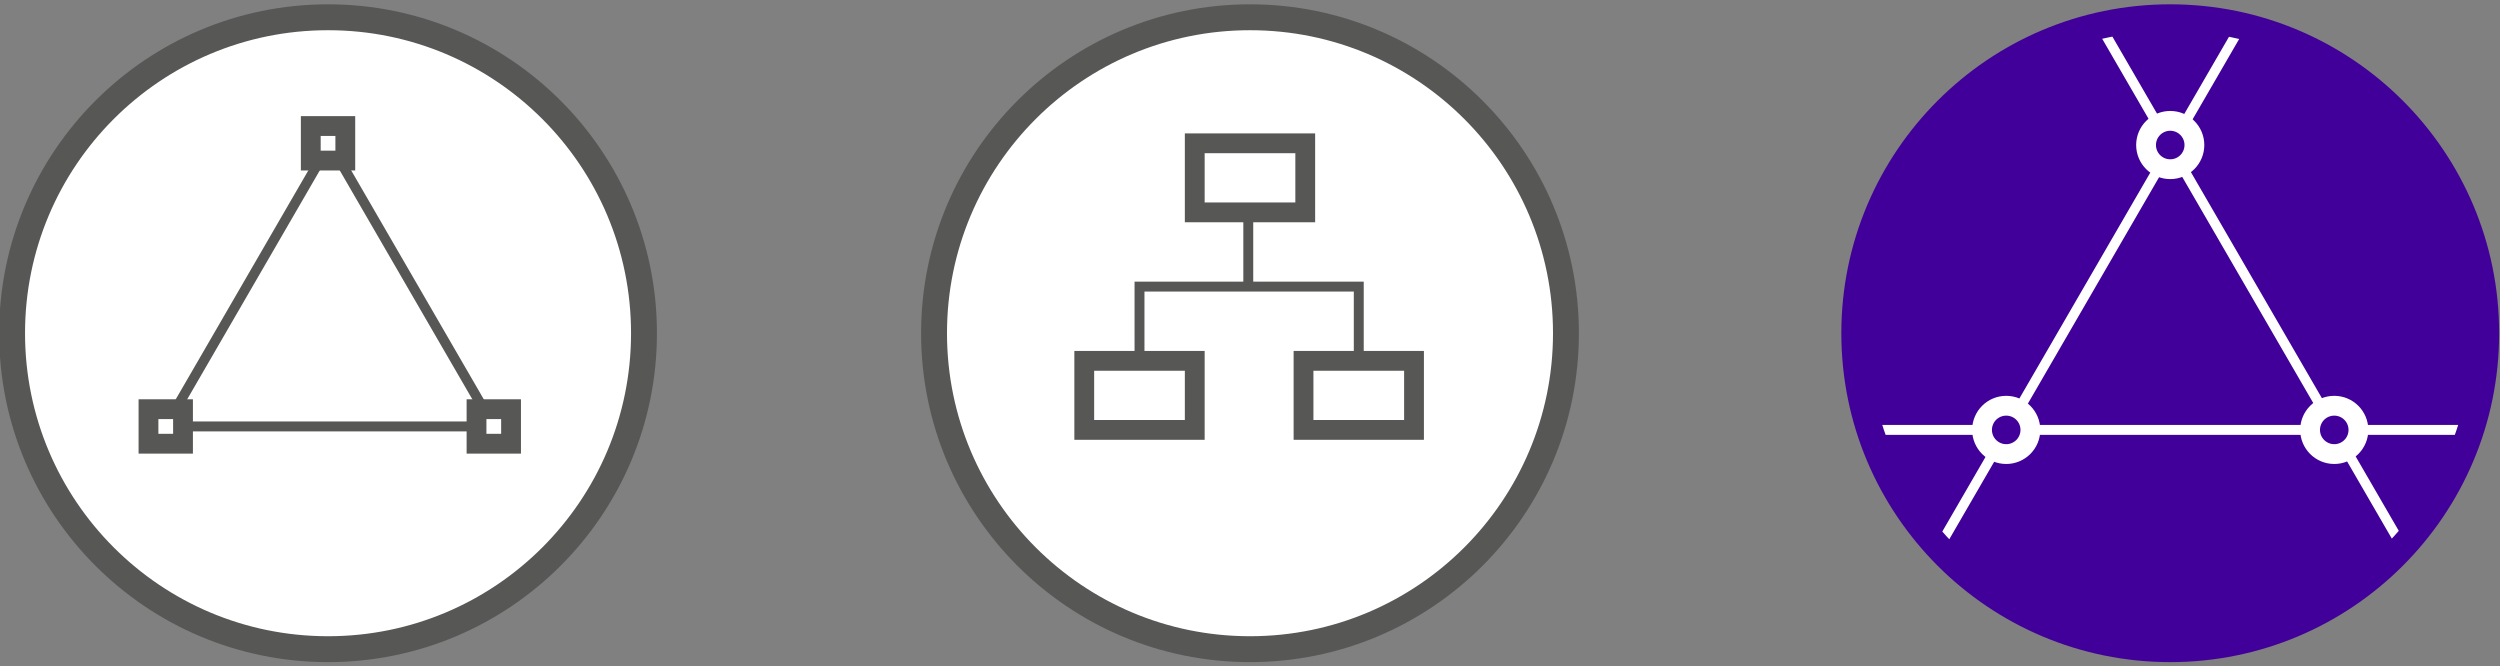 <?xml version="1.0" encoding="utf-8"?>
<!-- Generator: Adobe Illustrator 25.2.3, SVG Export Plug-In . SVG Version: 6.00 Build 0)  -->
<svg version="1.1" id="Layer_1" xmlns="http://www.w3.org/2000/svg" xmlns:xlink="http://www.w3.org/1999/xlink" x="0px" y="0px"
	 viewBox="0 0 144.8 38.6" style="enable-background:new 0 0 144.8 38.6;" xml:space="preserve">
<rect x="0" y="0" width="144.8" height="38.6" fill="#808080" stroke="none"/>
<style type="text/css">
	.st0{fill:#FFFFFF;stroke:#575756;stroke-width:1.5;stroke-miterlimit:10;}
	.st1{fill:#FFFFFF;stroke:#575756;stroke-width:0.574;stroke-miterlimit:10;}
	.st2{fill:#410099;stroke:#410099;stroke-width:1.5;stroke-miterlimit:10;}
	.st3{fill:#FFFFFF;stroke:#575756;stroke-width:1.147;stroke-miterlimit:10;}
	.st4{fill:none;stroke:#575756;stroke-width:0.574;stroke-miterlimit:10;}
	.st5{clip-path:url(#SVGID_2_);}
	.st6{fill:none;stroke:#FFFFFF;stroke-width:0.574;stroke-miterlimit:10;}
	.st7{fill:#410099;stroke:#FFFFFF;stroke-width:1.147;stroke-miterlimit:10;}
</style>
<g id="Layer_2_1_">
	<g id="Layer_1-2">
		<ellipse class="st0" cx="19" cy="19.3" rx="18.3" ry="18.3"/>
		<polygon class="st1" points="19.1,8.3 9.6,24.7 28.6,24.7 		"/>
		<ellipse class="st0" cx="72.4" cy="19.3" rx="18.3" ry="18.3"/>
		<ellipse class="st2" cx="125.7" cy="19.3" rx="18.3" ry="18.3"/>
		<rect x="8.6" y="23.7" class="st3" width="2" height="2"/>
		<rect x="18" y="7.3" class="st3" width="2" height="2"/>
		<rect x="27.6" y="23.7" class="st3" width="2" height="2"/>
		<rect x="62.8" y="20.9" class="st3" width="6.4" height="4"/>
		<rect x="69.2" y="8.3" class="st3" width="6.4" height="4"/>
		<rect x="75.5" y="20.9" class="st3" width="6.4" height="4"/>
		<polyline class="st4" points="78.7,21 78.7,16.6 66,16.6 66,20.8 		"/>
		<line class="st4" x1="72.3" y1="16.6" x2="72.3" y2="12.2"/>
		<g>
			<defs>
				<ellipse id="SVGID_1_" cx="125.7" cy="19.3" rx="17.5" ry="17.5"/>
			</defs>
			<clipPath id="SVGID_2_">
				<use xlink:href="#SVGID_1_"  style="overflow:visible;"/>
			</clipPath>
			<g class="st5">
				<line class="st6" x1="112.3" y1="31.7" x2="129.8" y2="1.5"/>
				<line class="st6" x1="108.3" y1="24.9" x2="143.2" y2="24.9"/>
				<line class="st6" x1="121.6" y1="1.4" x2="139.1" y2="31.6"/>
			</g>
		</g>
		<circle class="st7" cx="135.2" cy="24.9" r="1.4"/>
		<circle class="st7" cx="125.7" cy="8.4" r="1.4"/>
		<circle class="st7" cx="116.2" cy="24.9" r="1.4"/>
	</g>
</g>
</svg>

